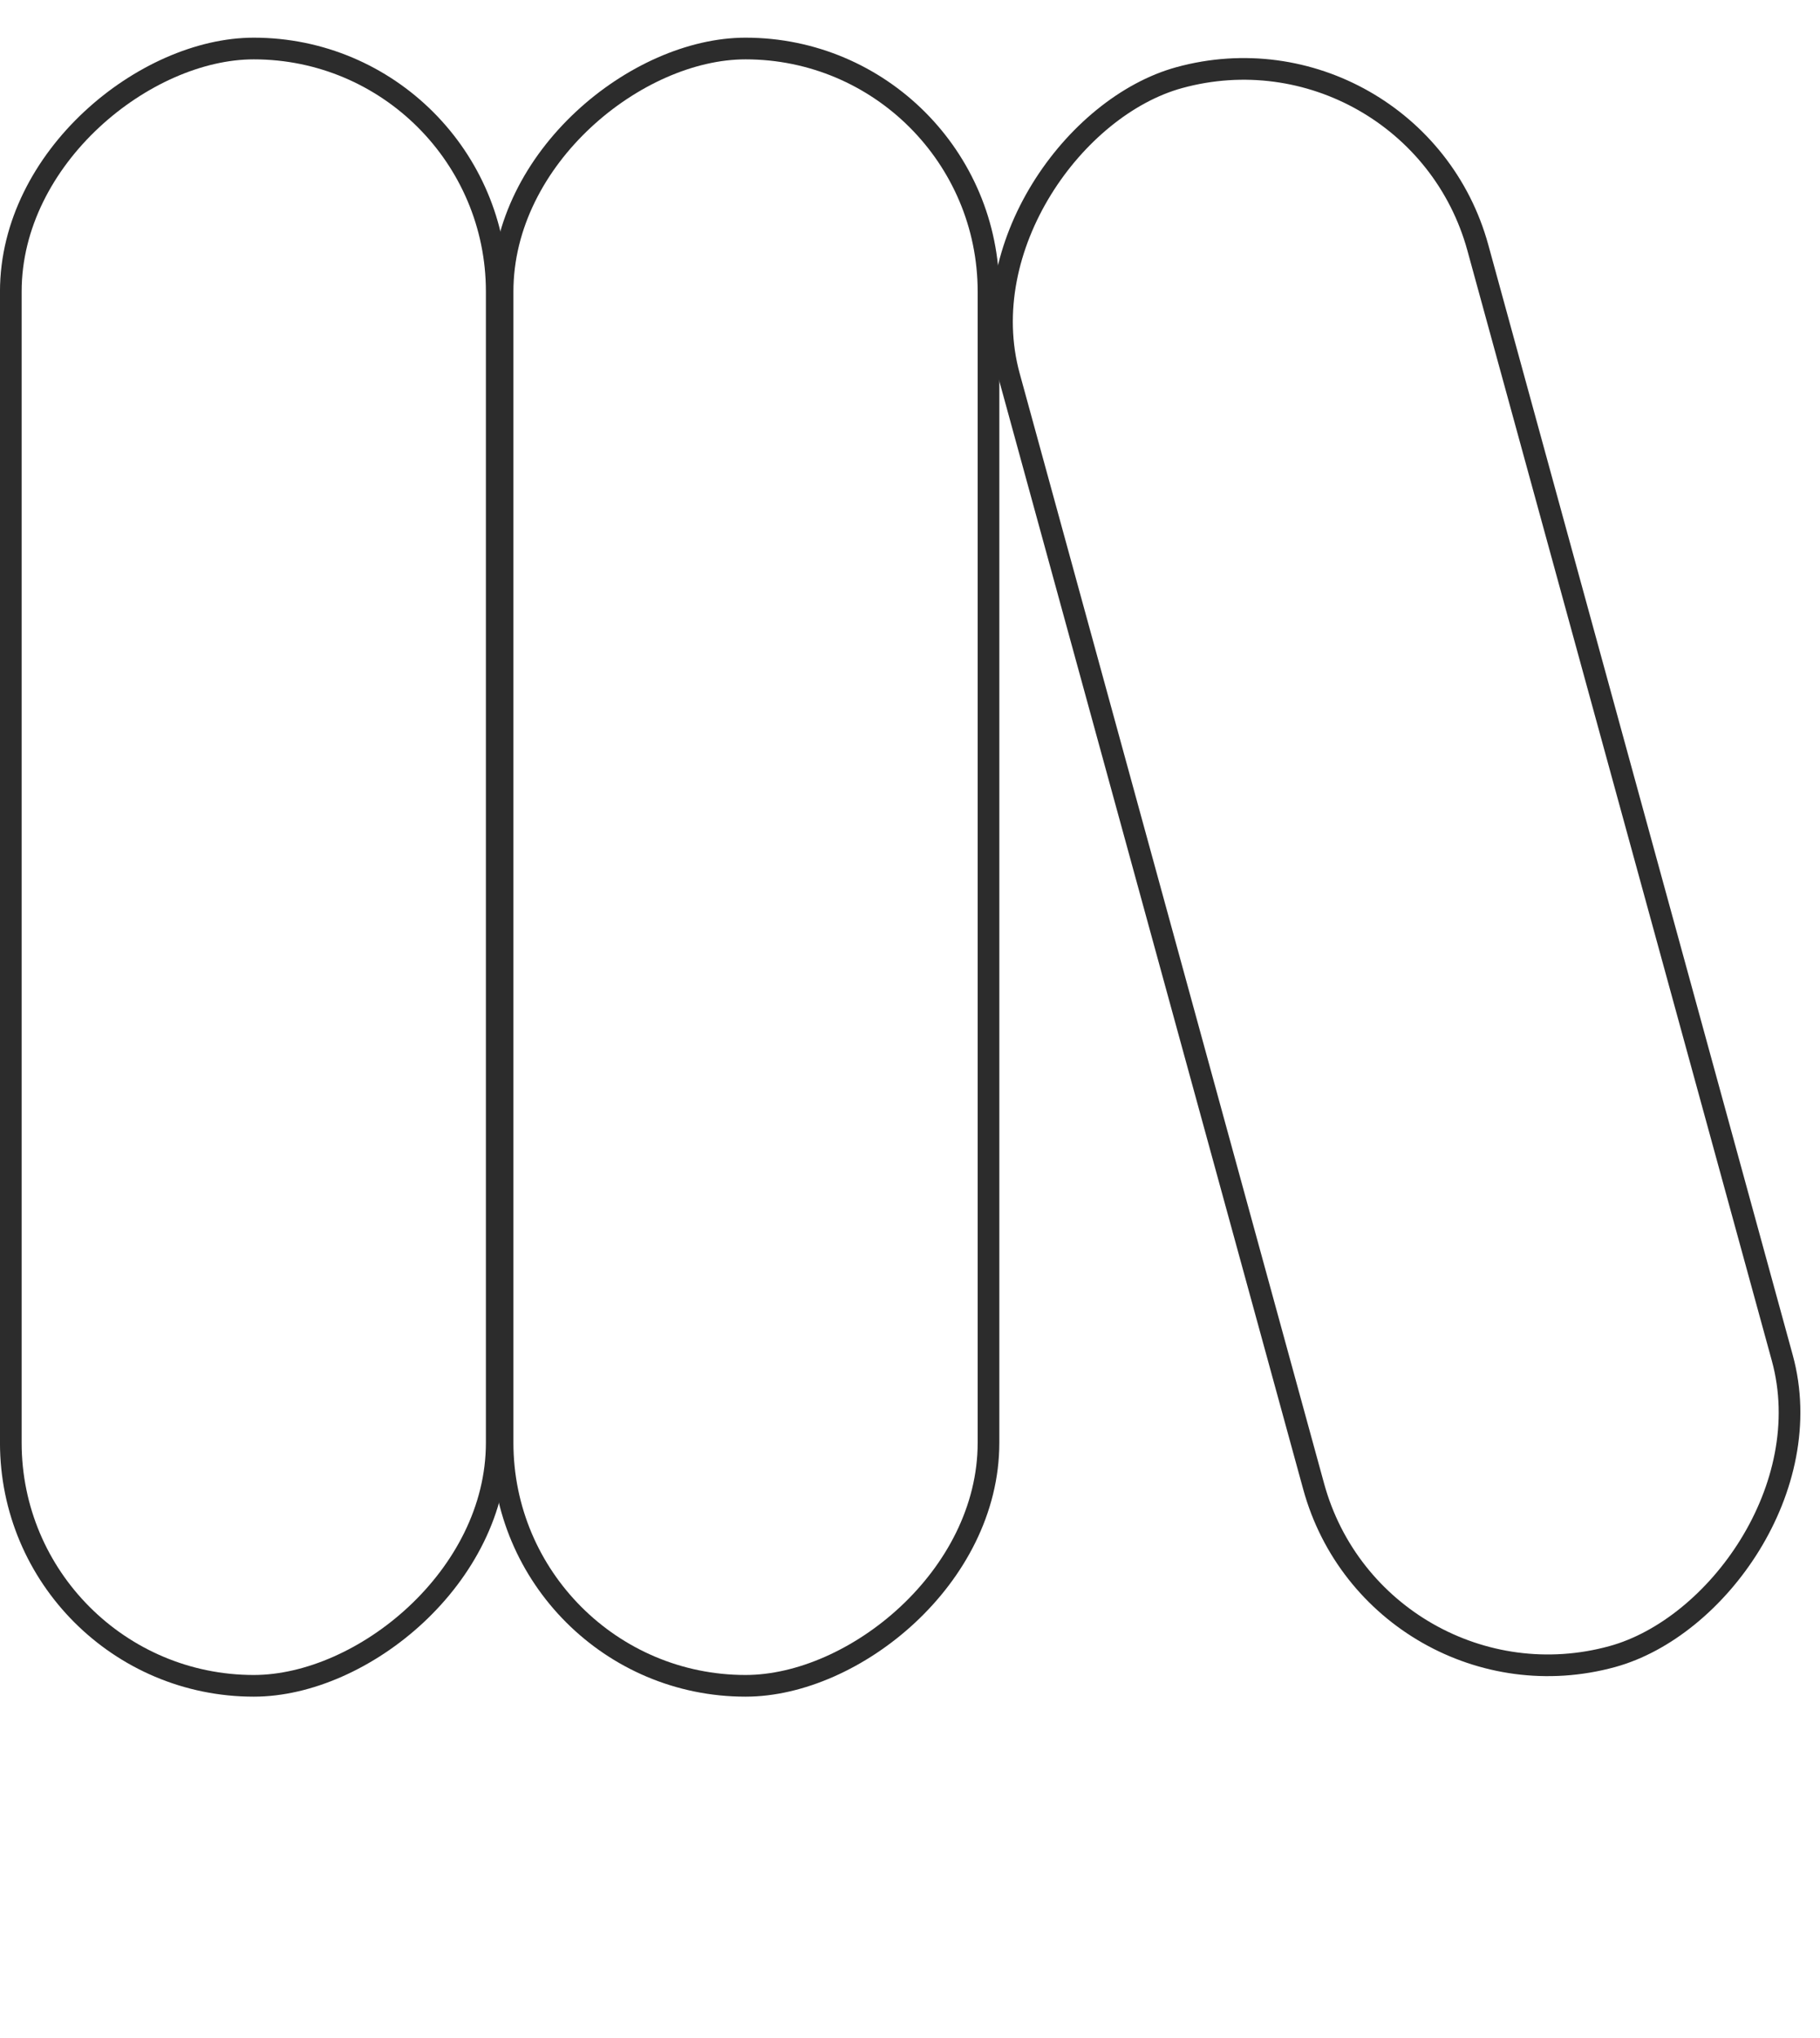 <svg width="84" height="94" viewBox="0 0 84 94" fill="none" xmlns="http://www.w3.org/2000/svg">
<rect x="65.242" y="0.614" width="75.529" height="22.427" rx="11.214" transform="rotate(74.658 65.242 0.614)" stroke="#2C2C2C"/>
<rect x="45.623" y="2.238" width="75.529" height="22.427" rx="11.214" transform="rotate(90 45.623 2.238)" stroke="#2C2C2C"/>
<rect x="22.926" y="2.238" width="75.529" height="22.427" rx="11.214" transform="rotate(90 22.926 2.238)" stroke="#2C2C2C"/>
</svg>
